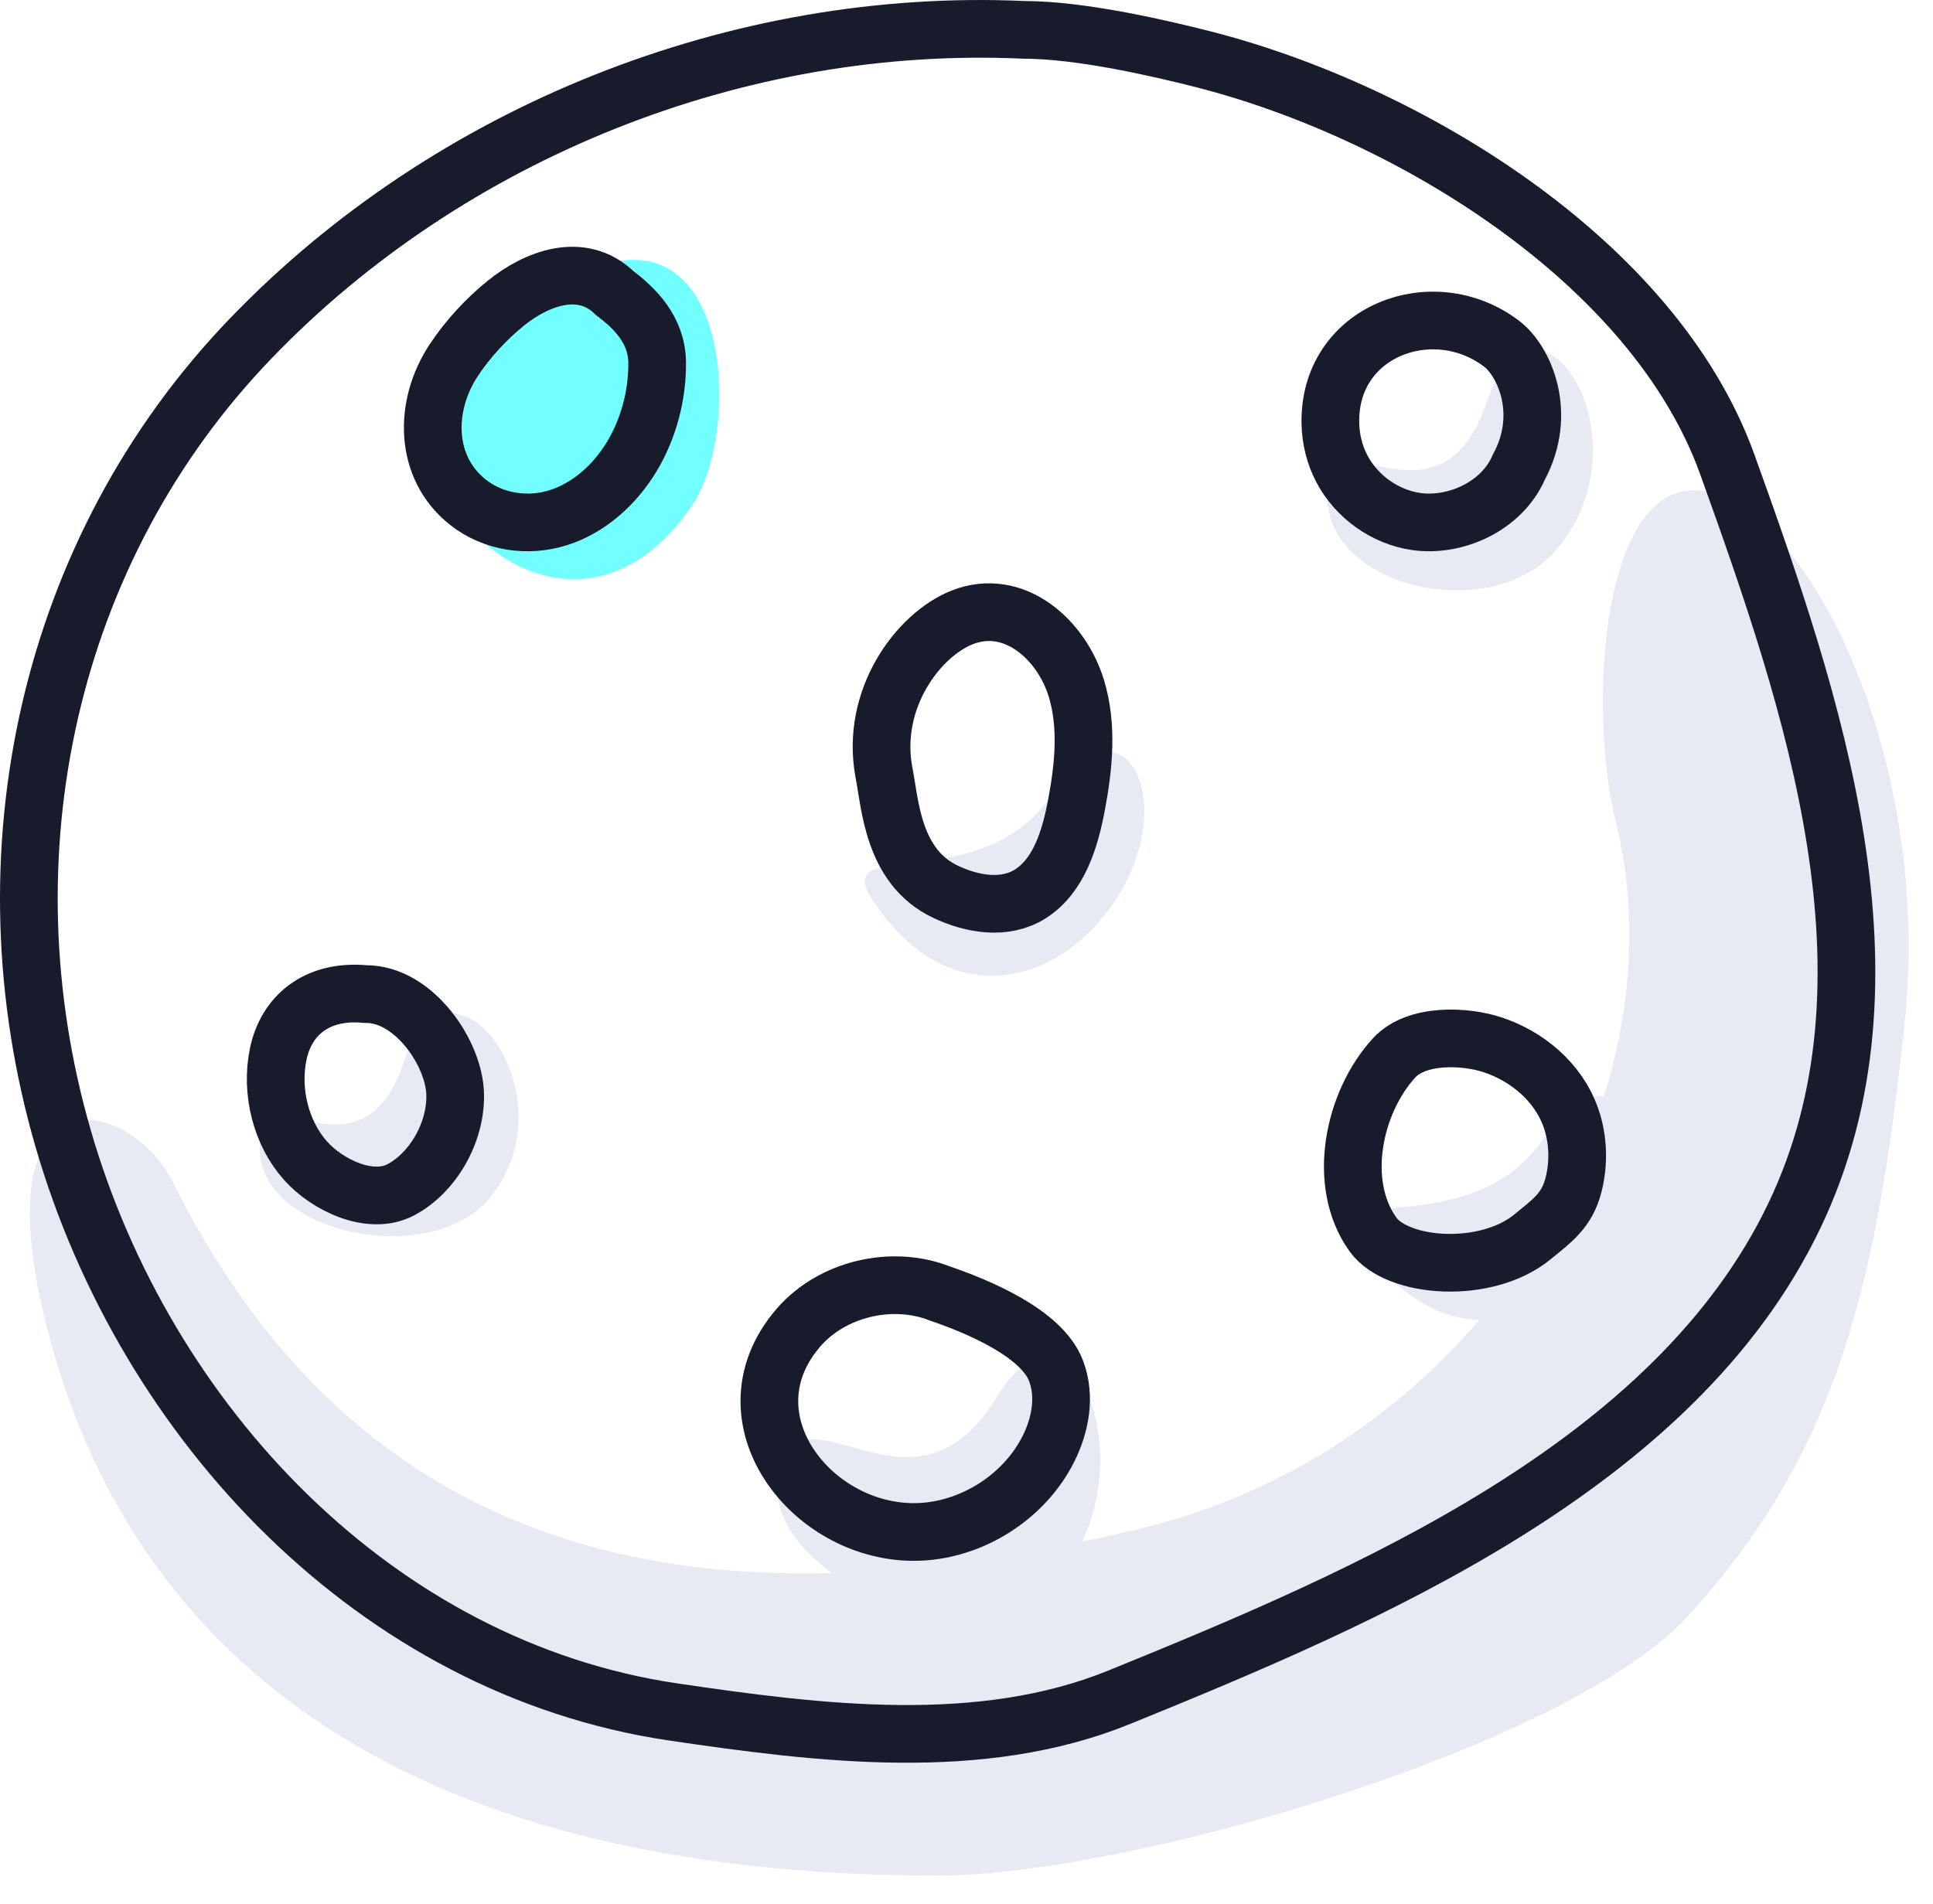 <svg width="67" height="66" viewBox="0 0 67 66" fill="none" xmlns="http://www.w3.org/2000/svg">
<path d="M16 18C13.085 14.356 17.216 9.896 21.307 9.075C25.398 8.253 25.602 15.112 24 17.5C21.511 21.209 18 20.5 16 18Z" fill="#72FFFF"/>
<path d="M1.5 45.5C-0.5 37 4.5 38 6 41C13.397 55.794 26.823 56.049 39.5 53C51.5 50.114 58.384 38.017 56.011 28.523C55.011 24.522 55.511 16.522 59.011 17.022C62.511 17.522 67.011 26.023 66.011 35.523C65.011 45.023 63.511 50.523 58.511 56.023C54.447 60.493 39.237 65.023 32.511 65.023C13.511 65.023 4.224 57.076 1.5 45.5Z" fill="#E7EAF3"/>
<path d="M35.489 1.035C25.592 0.582 15.573 4.577 8.689 11.735C1.65 19.049 -0.656 29.647 2.185 39.458C5.039 49.328 13.043 57.831 23.337 59.351C28.425 60.1 33.997 60.798 38.811 58.834C47.381 55.347 58.053 50.822 62.201 42.133C66.105 33.96 62.876 24.462 59.874 16.111C57.32 9.009 48.721 3.854 41.753 2.067C40.299 1.695 37.5 1.035 35.489 1.035Z" stroke="#181B2B" stroke-width="2" stroke-linecap="round"/>
<path d="M21.31 10.164C20.141 9.023 18.549 9.691 17.544 10.502C16.866 11.048 16.216 11.746 15.725 12.492C14.688 14.061 14.688 16.195 16.216 17.409C17.102 18.111 18.302 18.28 19.355 17.946C20.408 17.612 21.31 16.81 21.908 15.813C22.479 14.855 22.786 13.715 22.778 12.574C22.77 11.434 22 10.684 21.31 10.164Z" stroke="#181B2B" stroke-width="2" stroke-linecap="round"/>
<path d="M38.269 31.748C41.184 28.105 39 23.753 36.5 27.5C34 31.248 28.667 28.86 30.269 31.248C32.758 34.957 36.269 34.248 38.269 31.748Z" fill="#E7EAF3"/>
<path d="M55.295 43.686C58.209 40.042 56.026 35.69 53.526 39.438C51.026 43.185 45.693 40.798 47.295 43.186C49.784 46.895 53.295 46.186 55.295 43.686Z" fill="#E7EAF3"/>
<path d="M54 19C57.222 15.068 53.186 9.1 51.528 13.956C49.87 18.812 46 14.09 46 17.194C46 20.431 51.789 21.698 54 19Z" fill="#E7EAF3"/>
<path d="M17 41.5C19.915 37.856 15.5 32.312 14 36.812C12.5 41.312 9 36.937 9 39.812C9 42.812 15 44 17 41.5Z" fill="#E7EAF3"/>
<path d="M36.036 55.319C40.195 51.963 37.363 43.803 34.5 48.5C31.637 53.197 27.792 47.746 27 51C26.174 54.395 33.182 57.621 36.036 55.319Z" fill="#E7EAF3"/>
<path d="M30.633 26.748C30.855 27.852 30.928 30.048 32.778 30.918C33.707 31.358 34.83 31.542 35.703 30.996C36.708 30.364 37.092 29.079 37.314 27.897C37.565 26.563 37.702 25.163 37.31 23.87C36.797 22.174 35.149 20.697 33.352 21.403C31.821 22.01 30.177 24.223 30.633 26.748Z" stroke="#181B2B" stroke-width="2" stroke-linecap="round"/>
<path d="M52.643 16.198C53.648 14.343 52.841 12.517 52.042 11.912C49.668 10.113 46.027 11.476 46.113 14.7C46.126 15.236 46.259 15.771 46.508 16.246C47.019 17.222 48.006 17.923 49.084 18.08C50.466 18.276 52.068 17.536 52.643 16.198Z" stroke="#181B2B" stroke-width="2" stroke-linecap="round"/>
<path d="M53.133 42.867C53.798 42.32 54.312 41.972 54.54 41.077C54.732 40.318 54.708 39.495 54.452 38.761C54.015 37.506 52.925 36.619 51.746 36.225C50.78 35.902 49.101 35.83 48.327 36.67C46.924 38.189 46.307 41.013 47.59 42.799C48.435 43.978 51.53 44.199 53.133 42.867Z" stroke="#181B2B" stroke-width="2" stroke-linecap="round"/>
<path d="M32.583 44.845C30.917 44.187 28.846 44.682 27.686 46.015C24.822 49.308 28.508 53.658 32.411 53.055C34.076 52.797 35.583 51.718 36.328 50.253C36.756 49.412 36.94 48.413 36.606 47.53C36.105 46.185 33.785 45.257 32.583 44.845Z" stroke="#181B2B" stroke-width="2" stroke-linecap="round"/>
<path d="M12.669 34.463C10.951 34.3 9.915 35.235 9.644 36.539C9.372 37.843 9.742 39.291 10.589 40.239C11.349 41.091 12.842 41.802 13.89 41.249C14.982 40.674 15.801 39.3 15.777 37.957C15.758 36.526 14.343 34.445 12.669 34.463Z" stroke="#181B2B" stroke-width="2" stroke-linecap="round"/>
</svg>
